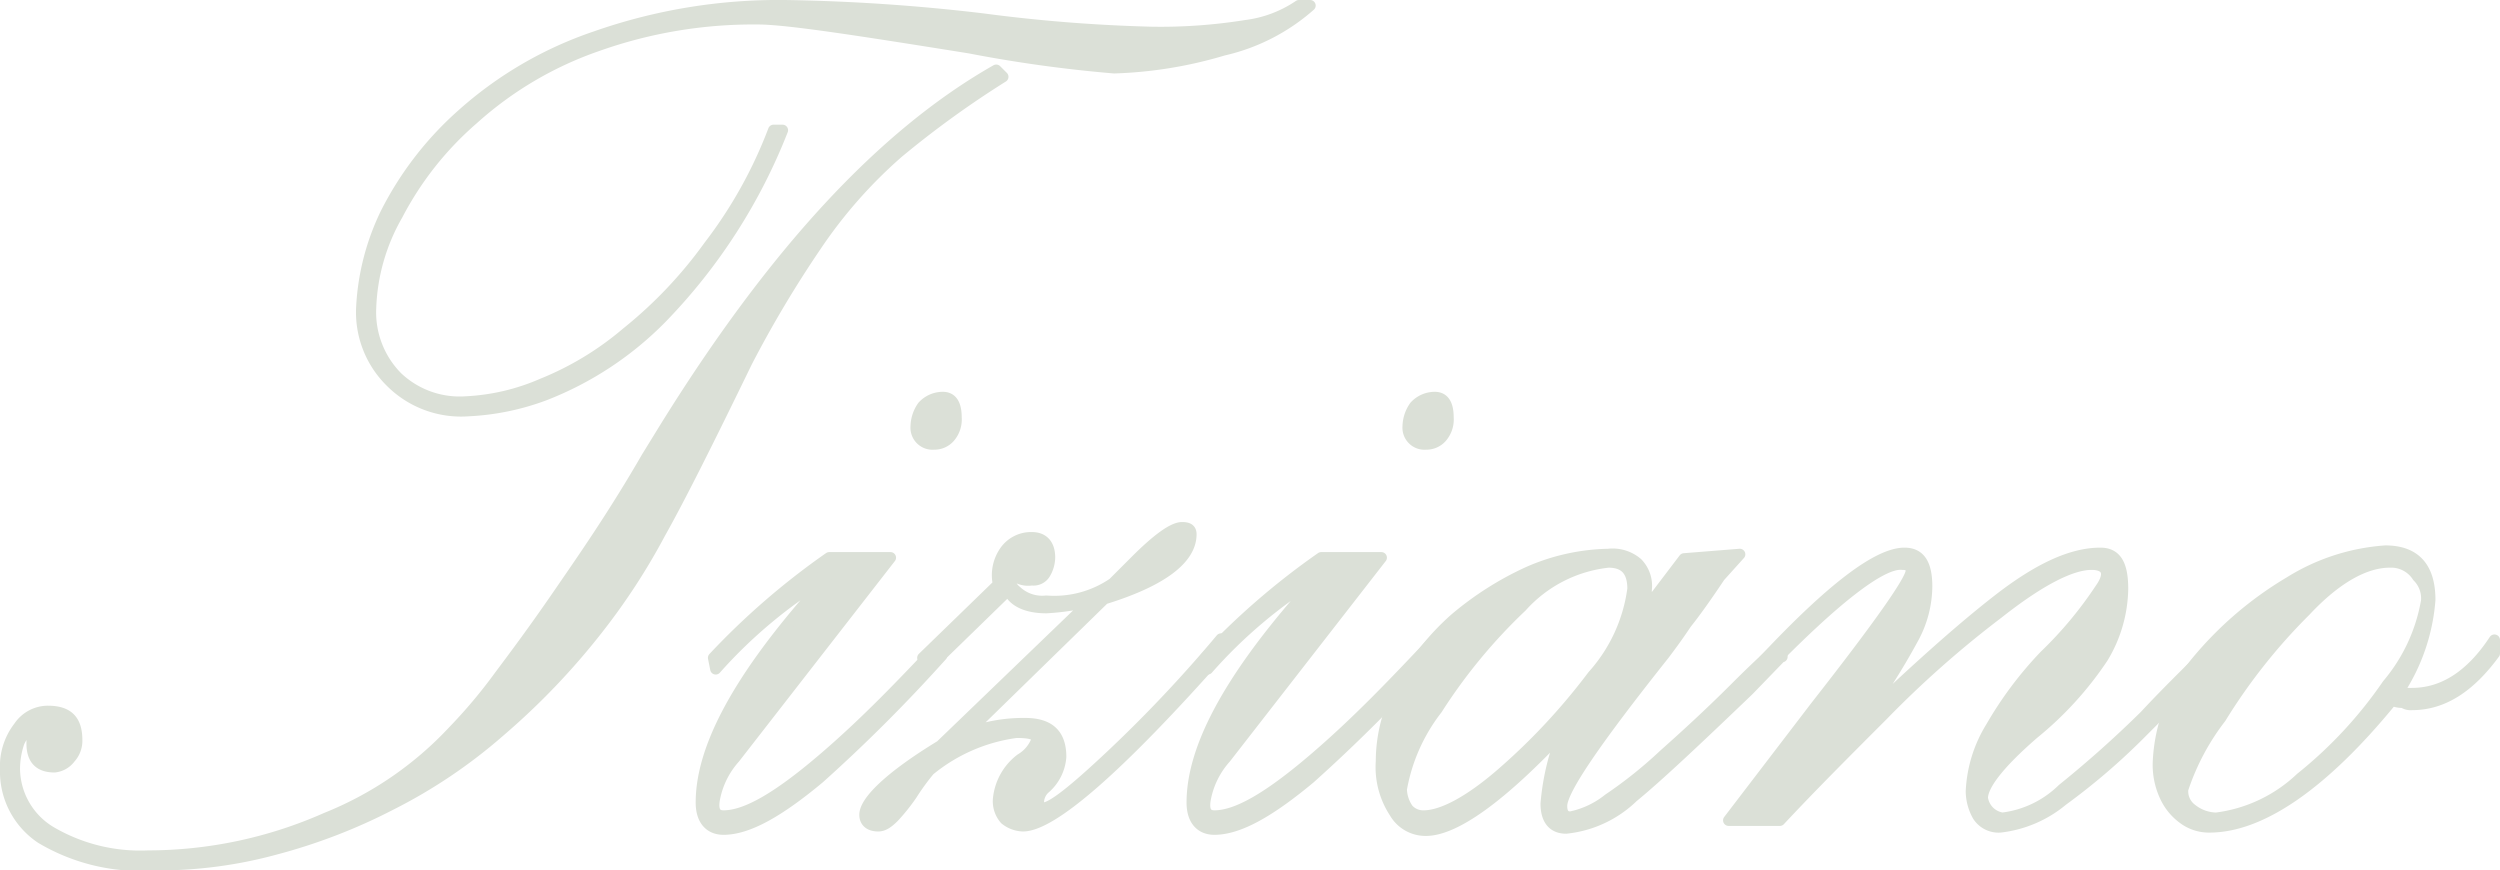 <svg xmlns="http://www.w3.org/2000/svg" viewBox="0 0 112.3 39.1">
    <defs>
        <style>.cls-1{fill:#dbe0d7;stroke:#dbe0d7;stroke-linecap:square;stroke-linejoin:round;stroke-width:0.5px;}
        </style>
    </defs>
    <g id="Livello_2" data-name="Livello 2">
        <g id="Livello_2-2" data-name="Livello 2">
            <g id="Tiziano_outline" data-name="Tiziano outline">
                <path class="cls-1"
                      d="M29.05,20.55l.8-1.3c4.9-7.9,9.8-13.2,14.9-16.1l.3.3a43.69,43.69,0,0,0-4.7,3.4,21.42,21.42,0,0,0-3.7,4.2,51,51,0,0,0-3.1,5.2c-1.7,3.5-3,6.1-3.9,7.7a29.06,29.06,0,0,1-2.8,4.3,31.92,31.92,0,0,1-4.4,4.6,23.43,23.43,0,0,1-4.9,3.3,25.36,25.36,0,0,1-5.2,2,20,20,0,0,1-5.4.7,8.72,8.72,0,0,1-5.1-1.2,3.59,3.59,0,0,1-1.6-3.1,2.88,2.88,0,0,1,.6-1.9,1.57,1.57,0,0,1,1.3-.7c.9,0,1.3.4,1.3,1.3a1.14,1.14,0,0,1-.3.8,1,1,0,0,1-.7.4c-.9,0-1.2-.6-.9-1.9a1.78,1.78,0,0,0-.7.8,3.73,3.73,0,0,0-.2,1.2,3.34,3.34,0,0,0,1.6,2.8,7.94,7.94,0,0,0,4.4,1.1,19.8,19.8,0,0,0,8-1.7,15.86,15.86,0,0,0,5.7-3.9,23.21,23.21,0,0,0,2.1-2.5c.6-.8,1.5-2,2.6-3.6S27.55,23.15,29.05,20.55Zm5.7-14.7h.4a25.39,25.39,0,0,1-5.4,8.4,14.94,14.94,0,0,1-5.3,3.5,11.26,11.26,0,0,1-3.4.7,4.46,4.46,0,0,1-3.5-1.3,4.38,4.38,0,0,1-1.3-3.4,10.92,10.92,0,0,1,1.1-4.2,14.93,14.93,0,0,1,3.4-4.4,17.29,17.29,0,0,1,6-3.5,24.83,24.83,0,0,1,8.5-1.4,85.8,85.8,0,0,1,8.9.6,71.06,71.06,0,0,0,7.6.6,24.18,24.18,0,0,0,4.2-.3,5.47,5.47,0,0,0,2.4-.9h.5a8.85,8.85,0,0,1-3.9,2,19.13,19.13,0,0,1-4.9.8,61,61,0,0,1-6.5-.9c-5-.8-8.2-1.3-9.5-1.3a20.92,20.92,0,0,0-7.2,1.2,16.29,16.29,0,0,0-5.6,3.3,14.61,14.61,0,0,0-3.4,4.3,9,9,0,0,0-1.2,4.2,4.14,4.14,0,0,0,1.2,3.1,4.08,4.08,0,0,0,3.1,1.1,9.73,9.73,0,0,0,3.4-.8,13.79,13.79,0,0,0,3.8-2.3,19.88,19.88,0,0,0,3.7-3.9A20.38,20.38,0,0,0,34.75,5.85Z"/>
                <path class="cls-1"
                      d="M32.15,30.05l-.1-.5a33,33,0,0,1,5.2-4.5H40l-7,9a3.82,3.82,0,0,0-.9,1.8c-.1.5,0,.8.4.8,1,0,2.4-.8,4.4-2.5s3.7-3.5,5.4-5.3v.6a71.23,71.23,0,0,1-5.5,5.5c-1.8,1.5-3.2,2.3-4.3,2.3-.6,0-1-.4-1-1.2,0-2.4,1.6-5.4,4.8-9.1.2-.2.3-.4.5-.6a2.18,2.18,0,0,1,.4-.5A21.9,21.9,0,0,0,32.15,30.05Zm10.2-12.2q.6,0,.6.9a1.22,1.22,0,0,1-.3.9.91.91,0,0,1-.7.3.74.74,0,0,1-.8-.8,1.61,1.61,0,0,1,.3-.9A1.22,1.22,0,0,1,42.35,17.85Z"/>
                <path class="cls-1"
                      d="M41.45,29.55l3.4-3.3a1.88,1.88,0,0,1,.3-1.5,1.43,1.43,0,0,1,1.2-.6c.5,0,.8.3.8.9a1.45,1.45,0,0,1-.2.7.6.6,0,0,1-.6.3,1.05,1.05,0,0,1-1-.4.86.86,0,0,0,.3.9A1.7,1.7,0,0,0,47,27a4.68,4.68,0,0,0,3-.8l1-1q1.5-1.5,2.1-1.5c.3,0,.4.1.4.3,0,1.1-1.3,2.1-3.9,2.9L43.35,33a7.07,7.07,0,0,1,2.7-.5c1.1,0,1.6.5,1.6,1.5a2.06,2.06,0,0,1-.7,1.4.86.86,0,0,0-.3.6c0,.2.1.3.2.3.4,0,1.4-.8,3.1-2.4a61.13,61.13,0,0,0,4.9-5.2v.6c-4.6,5.2-7.6,7.8-8.9,7.8a1.33,1.33,0,0,1-.8-.3,1.22,1.22,0,0,1-.3-.9,2.56,2.56,0,0,1,1-1.8,1.68,1.68,0,0,0,.7-.8c.1-.3-.2-.4-.9-.4a7.76,7.76,0,0,0-3.9,1.7,10.47,10.47,0,0,0-.8,1.1,8.74,8.74,0,0,1-.8,1c-.3.3-.5.4-.7.4-.4,0-.6-.2-.6-.5,0-.6,1.1-1.7,3.4-3.1L49,27a10.64,10.64,0,0,1-2,.3c-.9,0-1.5-.3-1.7-.8l-3.7,3.6-.1-.5Z"/>
                <path class="cls-1"
                      d="M54.25,30.05l-.1-.5a33,33,0,0,1,5.2-4.5h2.7l-7,9a3.82,3.82,0,0,0-.9,1.8c-.1.5,0,.8.4.8,1,0,2.4-.8,4.4-2.5s3.7-3.5,5.4-5.3v.6a71.23,71.23,0,0,1-5.5,5.5c-1.8,1.5-3.2,2.3-4.3,2.3-.6,0-1-.4-1-1.2,0-2.4,1.6-5.4,4.8-9.1.2-.2.3-.4.5-.6a2.18,2.18,0,0,1,.4-.5A21.9,21.9,0,0,0,54.25,30.05Zm10.2-12.2q.6,0,.6.9a1.22,1.22,0,0,1-.3.9.91.91,0,0,1-.7.3.74.74,0,0,1-.8-.8,1.61,1.61,0,0,1,.3-.9A1.22,1.22,0,0,1,64.45,17.85Z"/>
                <path class="cls-1"
                      d="M80.05,29.45,78.55,31c-2.4,2.3-4.1,3.9-5.2,4.8a5.06,5.06,0,0,1-3,1.4c-.6,0-.9-.4-.9-1.1a11,11,0,0,1,.8-3.3c-2.8,3-4.9,4.5-6.2,4.5a1.6,1.6,0,0,1-1.4-.8,3.71,3.71,0,0,1-.6-2.3,6.92,6.92,0,0,1,.9-3.4,11.33,11.33,0,0,1,2.4-3,14.22,14.22,0,0,1,3.3-2.1,9.37,9.37,0,0,1,3.6-.8,1.7,1.7,0,0,1,1.3.4,1.46,1.46,0,0,1,.4,1.2v.3a.76.76,0,0,1-.1.4c0,.2-.1.3-.1.4l1.9-2.5,2.5-.2-.9,1q-.9,1.35-1.5,2.1c-.4.6-.7,1-1,1.4-3.1,3.9-4.6,6.1-4.6,6.8,0,.3.1.5.4.5a4,4,0,0,0,1.7-.8,19.84,19.84,0,0,0,2.5-2c.9-.8,2-1.8,3.2-3s1.9-1.8,2.1-2v.6Zm-7.8-4.2a6.11,6.11,0,0,0-3.9,2,24.5,24.5,0,0,0-3.8,4.6,8.18,8.18,0,0,0-1.6,3.6,1.61,1.61,0,0,0,.3.9.91.91,0,0,0,.7.3c.8,0,2-.6,3.5-1.9a28.51,28.51,0,0,0,4.1-4.4,7.26,7.26,0,0,0,1.8-3.9C73.35,25.65,73,25.25,72.25,25.25Z"/>
                <path class="cls-1"
                      d="M79.25,30.15v-.5q4.5-4.8,6.3-4.8c.7,0,1,.5,1,1.5a4.93,4.93,0,0,1-.6,2.3,31.34,31.34,0,0,1-2.5,3.9c2.4-2.3,4.5-4.2,6.3-5.6s3.3-2.1,4.6-2.1c.7,0,1,.5,1,1.6a6.13,6.13,0,0,1-.9,3.1,15.36,15.36,0,0,1-3.1,3.4c-1.5,1.3-2.3,2.3-2.3,2.9a1.06,1.06,0,0,0,.9.9,4.66,4.66,0,0,0,2.7-1.3,49.37,49.37,0,0,0,3.7-3.3c1.3-1.4,2.4-2.4,3.2-3.3v.6c-1.2,1.3-2.4,2.5-3.5,3.6a29.18,29.18,0,0,1-3.4,2.9,5.32,5.32,0,0,1-2.8,1.2,1.1,1.1,0,0,1-1-.5,2.28,2.28,0,0,1-.3-1.1,6,6,0,0,1,.9-2.9,16.69,16.69,0,0,1,2.4-3.2,17.72,17.72,0,0,0,2.5-3c.5-.7.3-1.1-.4-1.1-.9,0-2.3.7-4.2,2.2a46.15,46.15,0,0,0-5.2,4.6c-1.6,1.6-3.2,3.2-4.6,4.7h-2.3l3.9-5.1c2.9-3.7,4.3-5.7,4.3-6.1,0-.2-.1-.3-.4-.3C84.55,25.25,82.45,26.85,79.25,30.15Z"/>
                <path class="cls-1"
                      d="M112.05,28.75v.6c-1.1,1.5-2.3,2.3-3.7,2.3a.6.6,0,0,1-.4-.1,1.09,1.09,0,0,1-.5-.1c-3.1,3.8-5.9,5.7-8.2,5.7a1.92,1.92,0,0,1-1.2-.4,2.54,2.54,0,0,1-.8-1,3.34,3.34,0,0,1-.3-1.5,7.66,7.66,0,0,1,1.7-4.5,16.06,16.06,0,0,1,4.2-3.6,9.34,9.34,0,0,1,4.3-1.4c1.3,0,2,.7,2,2.2a8.68,8.68,0,0,1-1.4,4.1,1.27,1.27,0,0,0,.6.1C109.75,31.15,111,30.35,112.05,28.75Zm-4.7-3.5c-1.1,0-2.4.7-3.8,2.2a25.92,25.92,0,0,0-3.8,4.8,10.76,10.76,0,0,0-1.7,3.2,1,1,0,0,0,.4.9,1.82,1.82,0,0,0,1.1.4,6.74,6.74,0,0,0,3.8-1.8,19.48,19.48,0,0,0,3.9-4.2A7.88,7.88,0,0,0,109,27a1.37,1.37,0,0,0-.4-1.1A1.41,1.41,0,0,0,107.35,25.25Z"/>
            </g>
        </g>
    </g>
</svg>